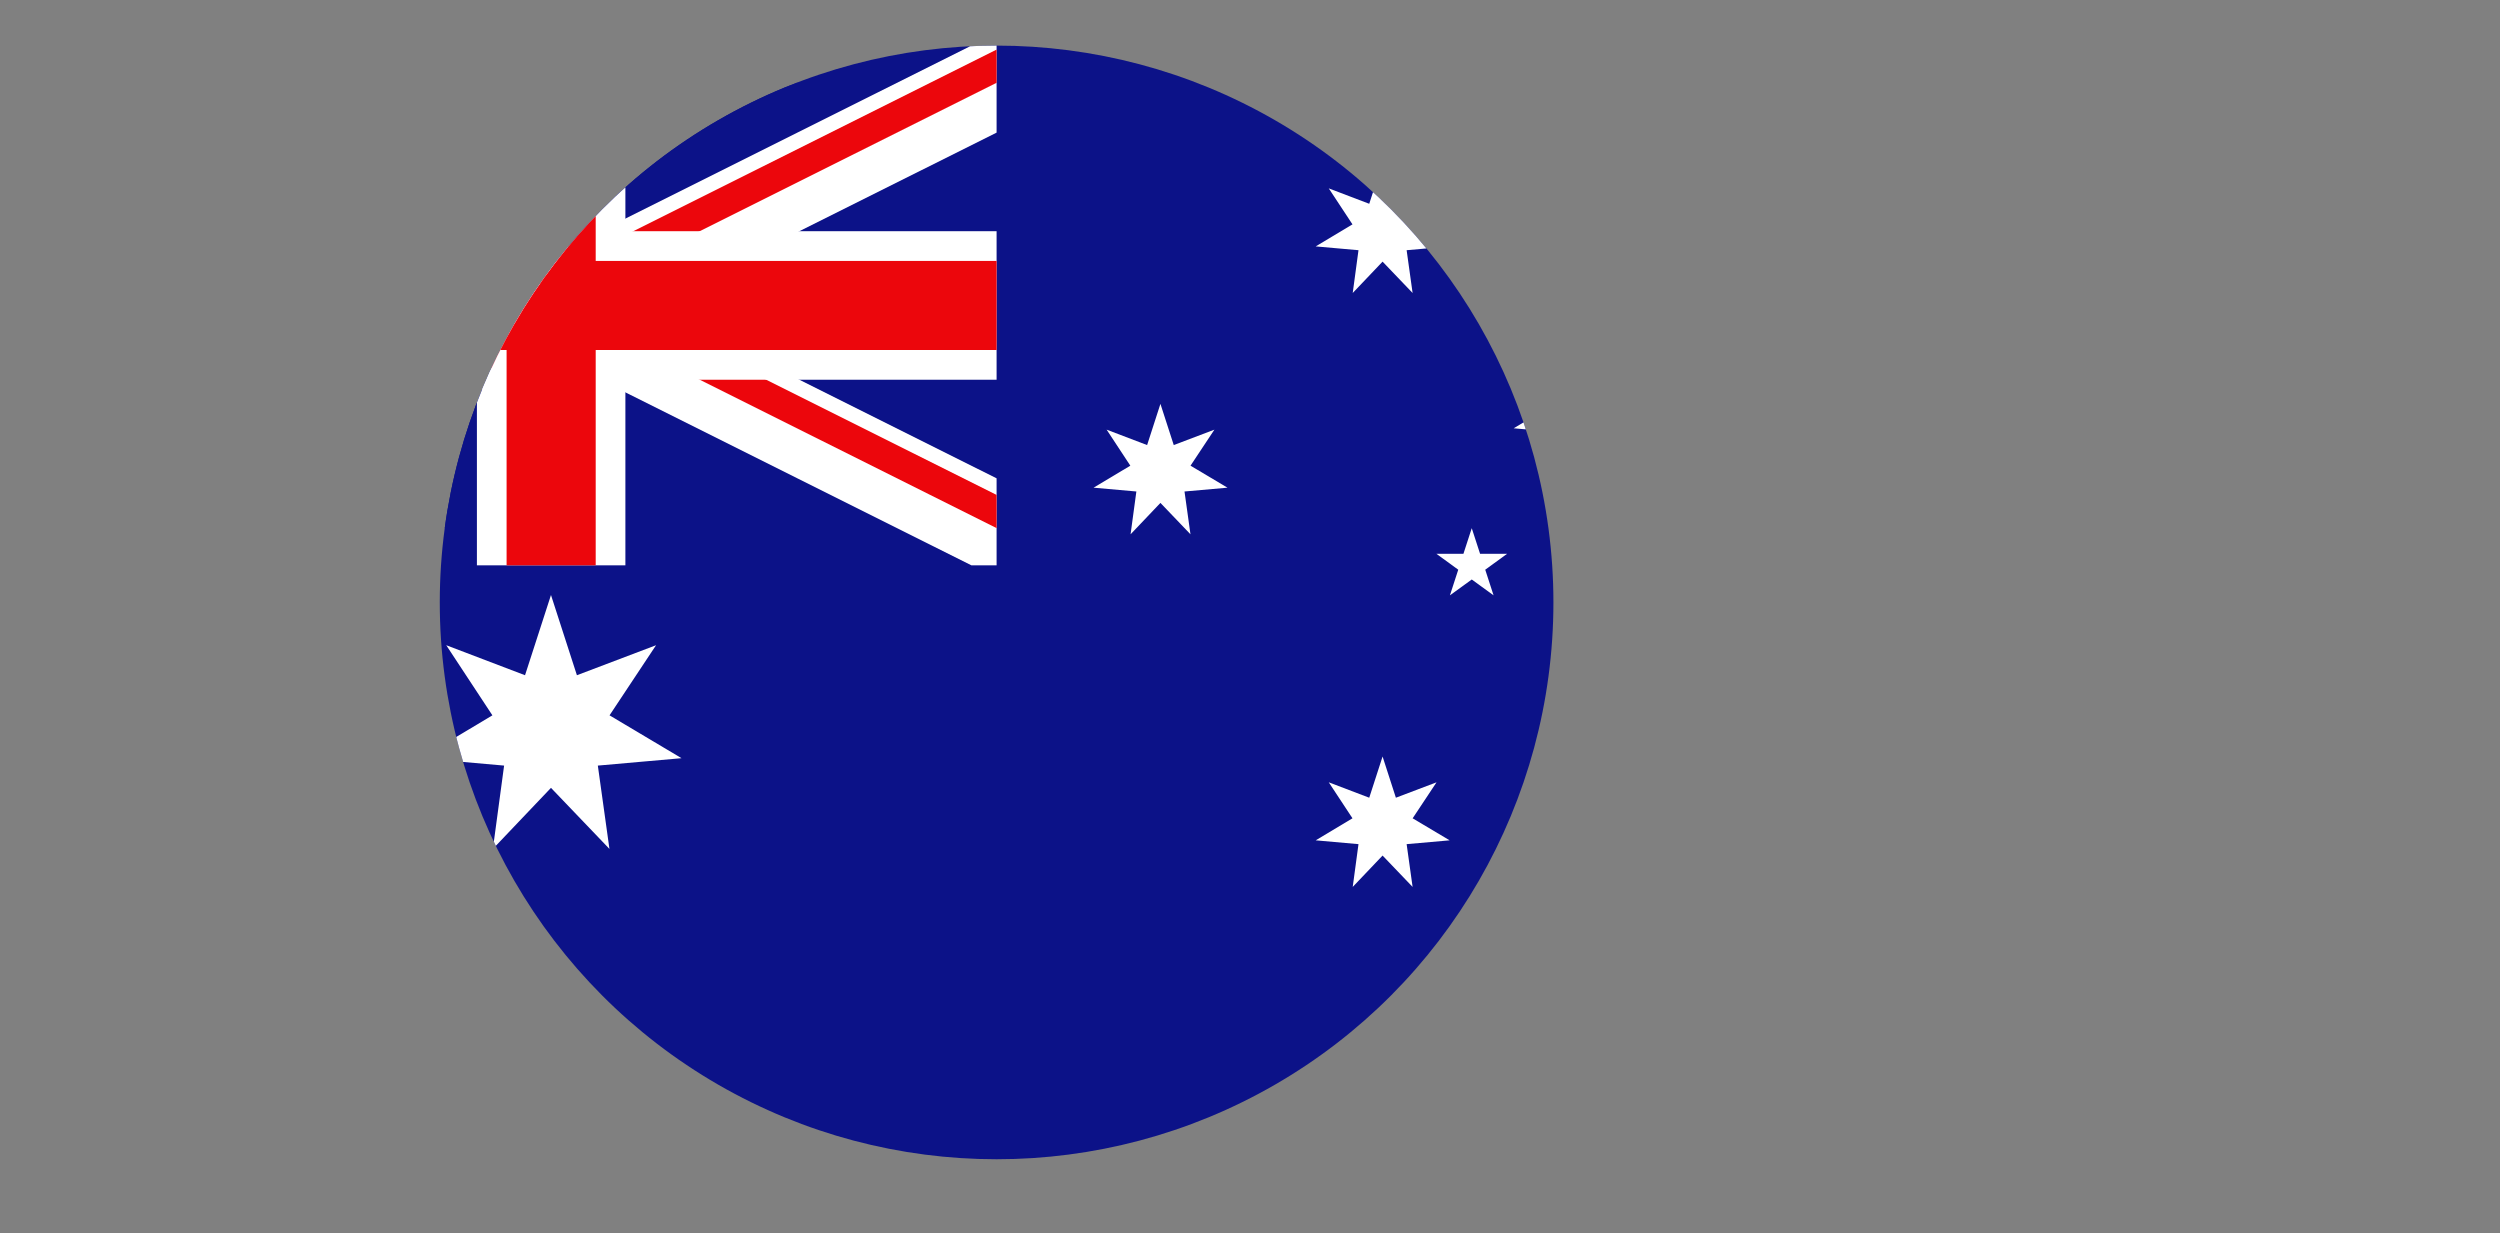 <svg id="Layer_1" data-name="Layer 1" xmlns="http://www.w3.org/2000/svg" xmlns:xlink="http://www.w3.org/1999/xlink" viewBox="0 0 1044.23 515.21"><rect x="0" y="0" width="1044.23" height="515.21" fill="#808080" stroke="none"/><defs><style>.cls-1{fill:none;}.cls-2{clip-path:url(#clip-path);}.cls-3{fill:#0c1288;}.cls-4{clip-path:url(#clip-path-2);}.cls-5{fill:#fff;}.cls-6{fill:#ec060c;}</style><clipPath id="clip-path" transform="translate(153.87 0.45)"><circle class="cls-1" cx="262.4" cy="251.18" r="232.58"/></clipPath><clipPath id="clip-path-2" transform="translate(153.87 0.45)"><rect class="cls-1" x="-109.72" y="18.61" width="372.12" height="217.07"/></clipPath></defs><path class="cls-1" d="M890.35,483.76c-128.44,0-232.57-104.13-232.57-232.58S761.91,18.61,890.35,18.61" transform="translate(153.87 0.45)"/><g class="cls-2"><rect class="cls-3" x="44.15" y="19.05" width="744.24" height="496.16"/><rect class="cls-3" x="44.15" y="34.56" width="372.12" height="186.06"/><g class="cls-4"><rect class="cls-5" x="-171.74" y="108.54" width="496.16" height="37.21" transform="translate(218.79 -20.27) rotate(26.56)"/><rect class="cls-6" x="-43.58" y="-46.82" width="12.4" height="248.08" transform="translate(64.15 9.7) rotate(-63.44)"/><rect class="cls-6" x="183.86" y="53.03" width="12.4" height="248.08" transform="translate(100.56 268.32) rotate(-63.44)"/><rect class="cls-5" x="-171.74" y="108.54" width="496.16" height="37.21" transform="translate(105.07 48.01) rotate(-26.56)"/><rect class="cls-6" x="-155.87" y="181.96" width="248.08" height="12.4" transform="translate(66.36 6.07) rotate(-26.56)"/><rect class="cls-6" x="60.47" y="59.92" width="248.08" height="12.4" transform="translate(143.78 89.94) rotate(-26.56)"/><polygon class="cls-5" points="447.28 96.58 261.22 96.58 261.22 3.55 199.2 3.55 199.2 96.58 13.14 96.58 13.14 158.6 199.2 158.6 199.2 251.63 261.22 251.63 261.22 158.6 447.28 158.6 447.28 96.58"/><polygon class="cls-6" points="447.28 108.98 248.82 108.98 248.82 3.55 211.6 3.55 211.6 108.98 13.14 108.98 13.14 146.19 211.6 146.19 211.6 251.63 248.82 251.63 248.82 146.19 447.28 146.19 447.28 108.98"/></g><polygon class="cls-5" points="590.05 341.8 600.03 326.76 583.05 333.2 577.49 315.99 571.92 333.2 555.01 326.76 564.92 341.8 549.55 351 567.43 352.59 565.02 370.46 577.49 357.36 590.03 370.46 587.54 352.59 605.5 351 590.05 341.8"/><polygon class="cls-5" points="254.6 298.79 274.03 269.5 240.97 282.04 230.14 248.53 219.3 282.04 186.39 269.5 205.67 298.79 175.75 316.69 210.56 319.78 205.87 354.59 230.14 329.08 254.56 354.59 249.71 319.78 284.67 316.69 254.6 298.79"/><polygon class="cls-5" points="618.22 231.33 614.74 220.62 611.26 231.33 599.99 231.33 609.1 237.96 605.62 248.67 614.74 242.05 623.85 248.67 620.37 237.96 629.49 231.33 618.22 231.33"/><polygon class="cls-5" points="497.27 194.51 507.25 179.46 490.27 185.9 484.7 168.69 479.14 185.9 462.23 179.46 472.13 194.51 456.77 203.7 474.65 205.29 472.23 223.17 484.7 210.06 497.25 223.17 494.76 205.29 512.71 203.7 497.27 194.51"/><polygon class="cls-5" points="688.19 178.89 672.75 169.7 682.73 154.65 665.75 161.09 660.18 143.88 654.61 161.09 637.71 154.65 647.61 169.7 632.25 178.89 650.12 180.48 647.71 198.36 660.18 185.26 672.72 198.36 670.23 180.48 688.19 178.89"/><polygon class="cls-5" points="567.43 104.51 565.02 122.38 577.49 109.28 590.03 122.38 587.54 104.51 605.5 102.92 590.05 93.72 600.03 78.68 583.05 85.12 577.49 67.91 571.92 85.12 555.01 78.68 564.92 93.72 549.55 102.92 567.43 104.51"/></g></svg>